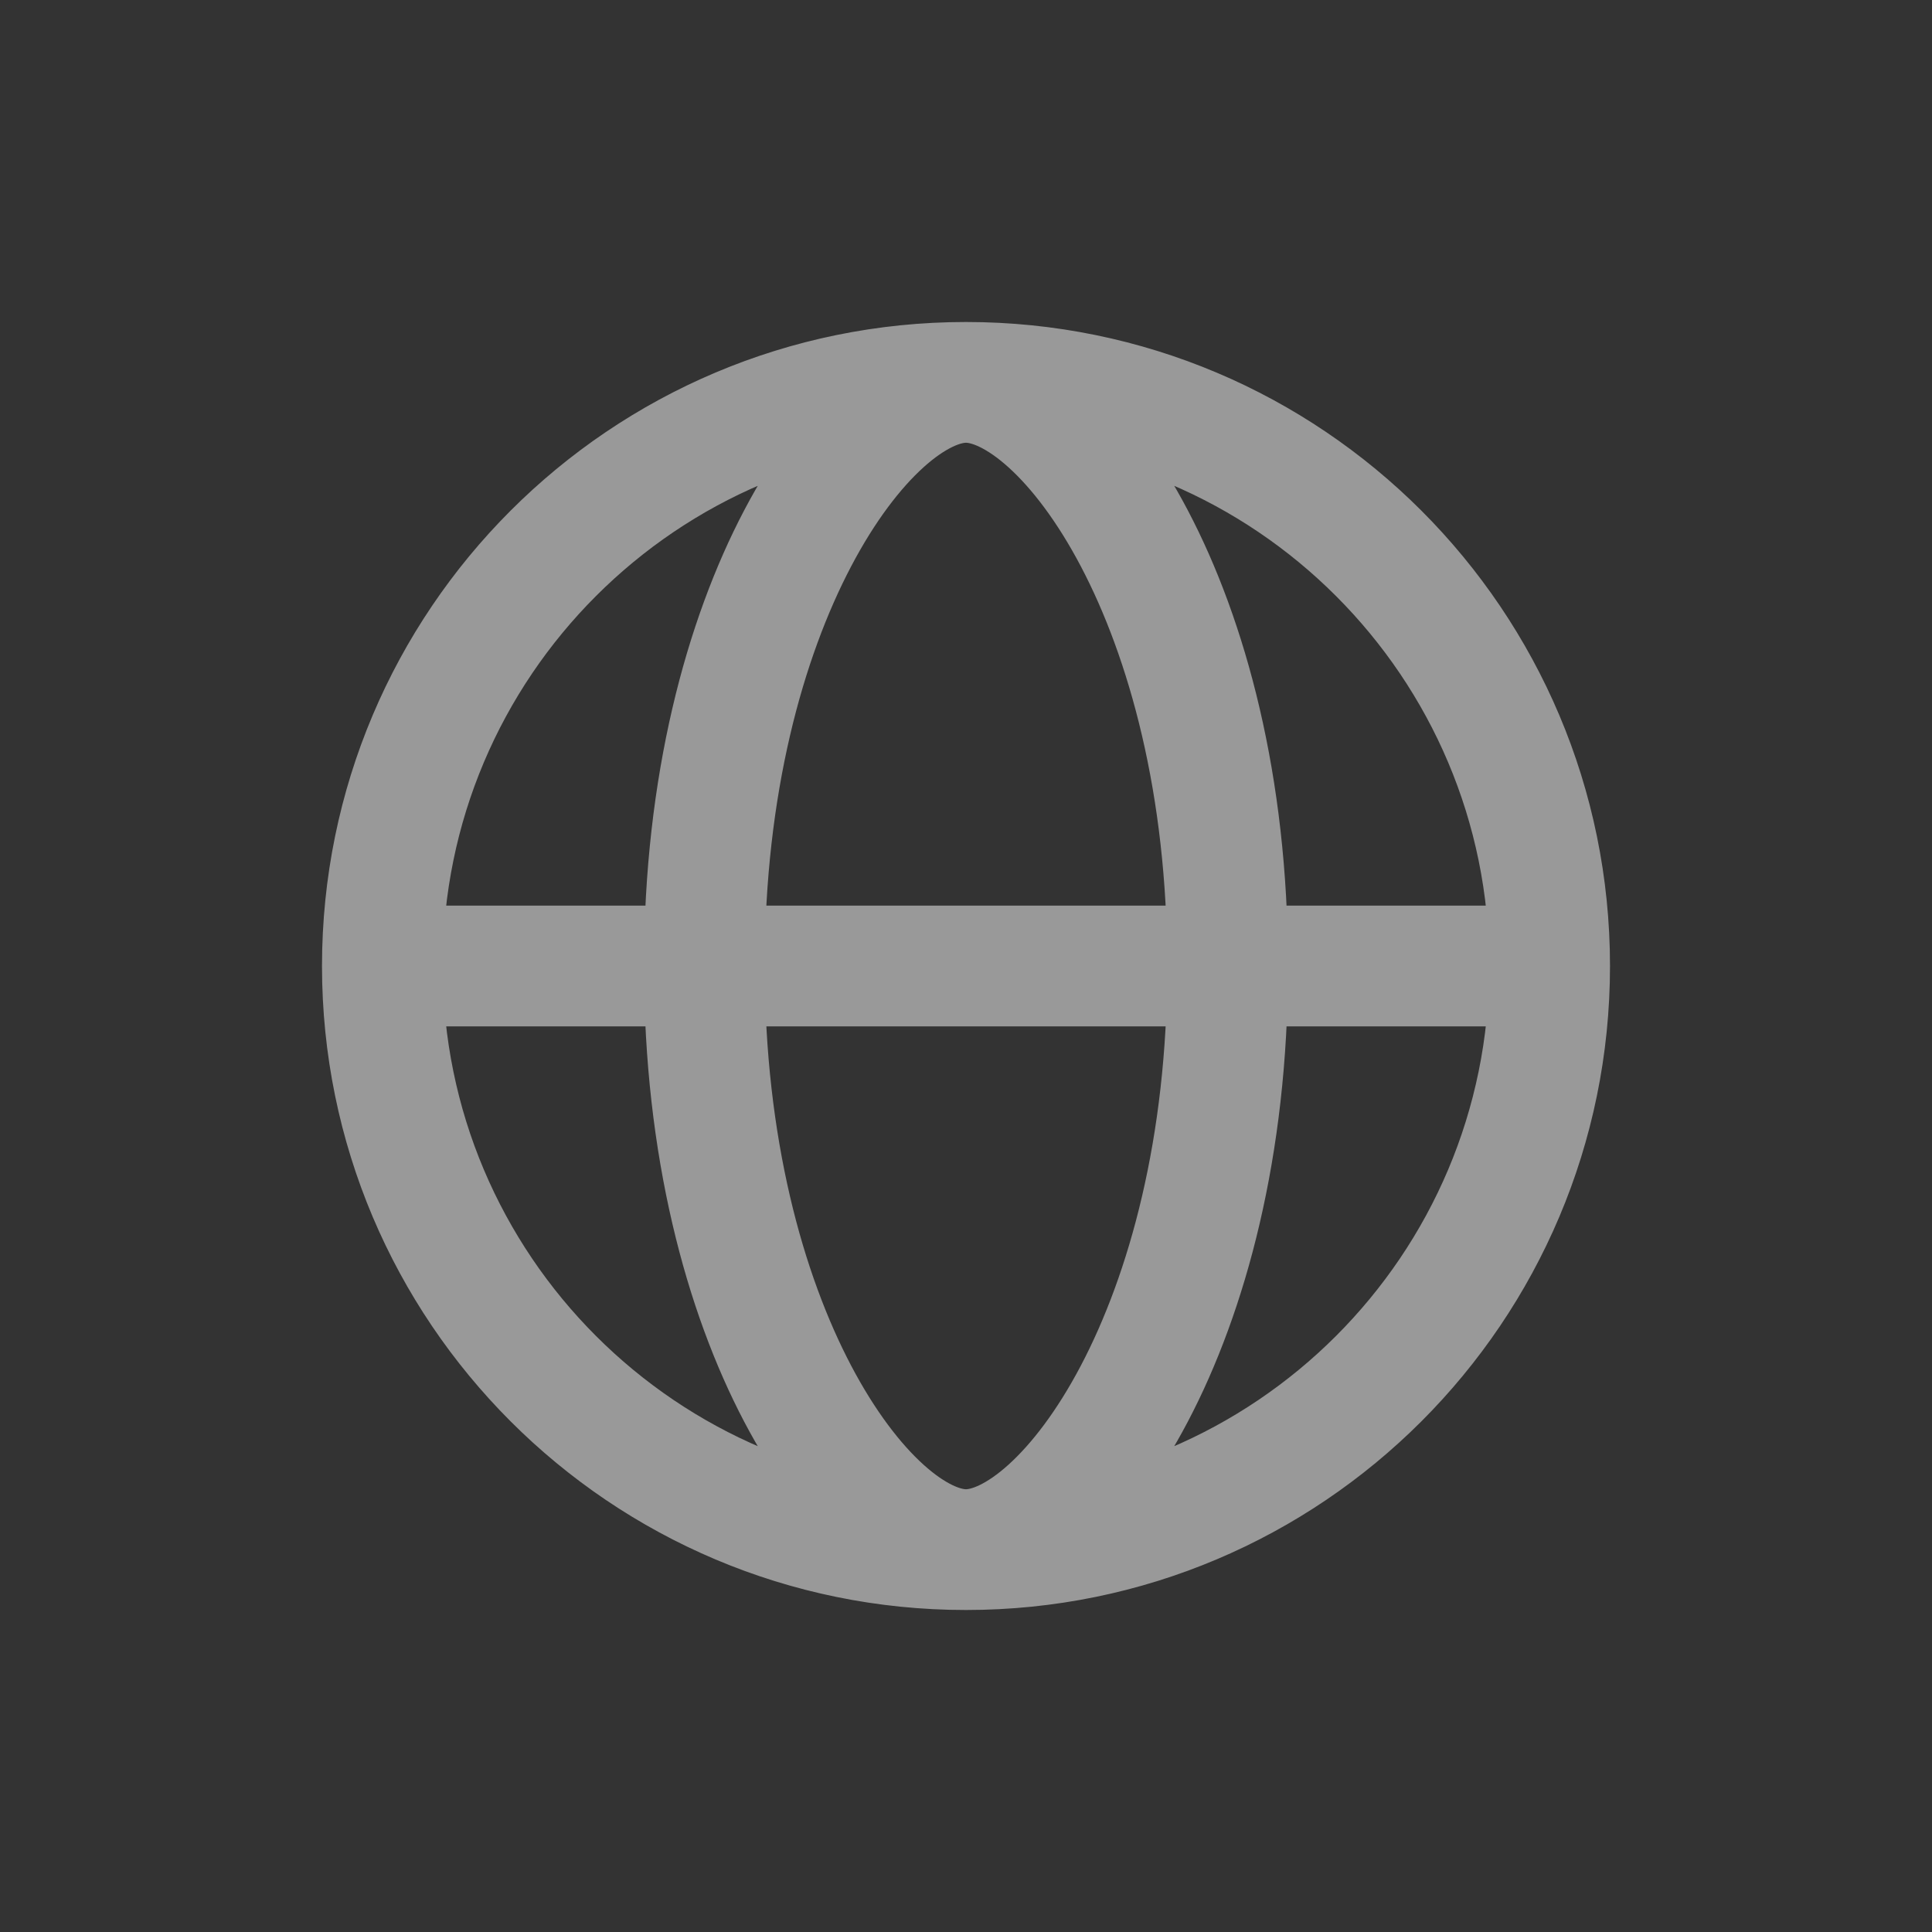 <svg width="24" height="24" viewBox="0 0 24 24" fill="none" xmlns="http://www.w3.org/2000/svg">
  <rect x="0" y="0" width="24" height="24" fill="#333333" stroke="none"/>
  <path
    d="M12 19.25C16.004 19.25 19.25 16.004 19.25 12C19.25 7.996 16.004 4.75 12 4.75M12 19.25C7.996 19.25 4.75 16.004 4.75 12C4.75 7.996 7.996 4.75 12 4.75M12 19.25C13.243 19.25 15.25 16.5 15.25 12C15.25 7.5 13.243 4.75 12 4.75M12 19.25C10.757 19.25 8.75 16.5 8.75 12C8.75 7.5 10.757 4.75 12 4.75M5 12H19"
    stroke="white" stroke-opacity="0.5" stroke-width="1.5" stroke-linecap="round" stroke-linejoin="round"/>
</svg>
